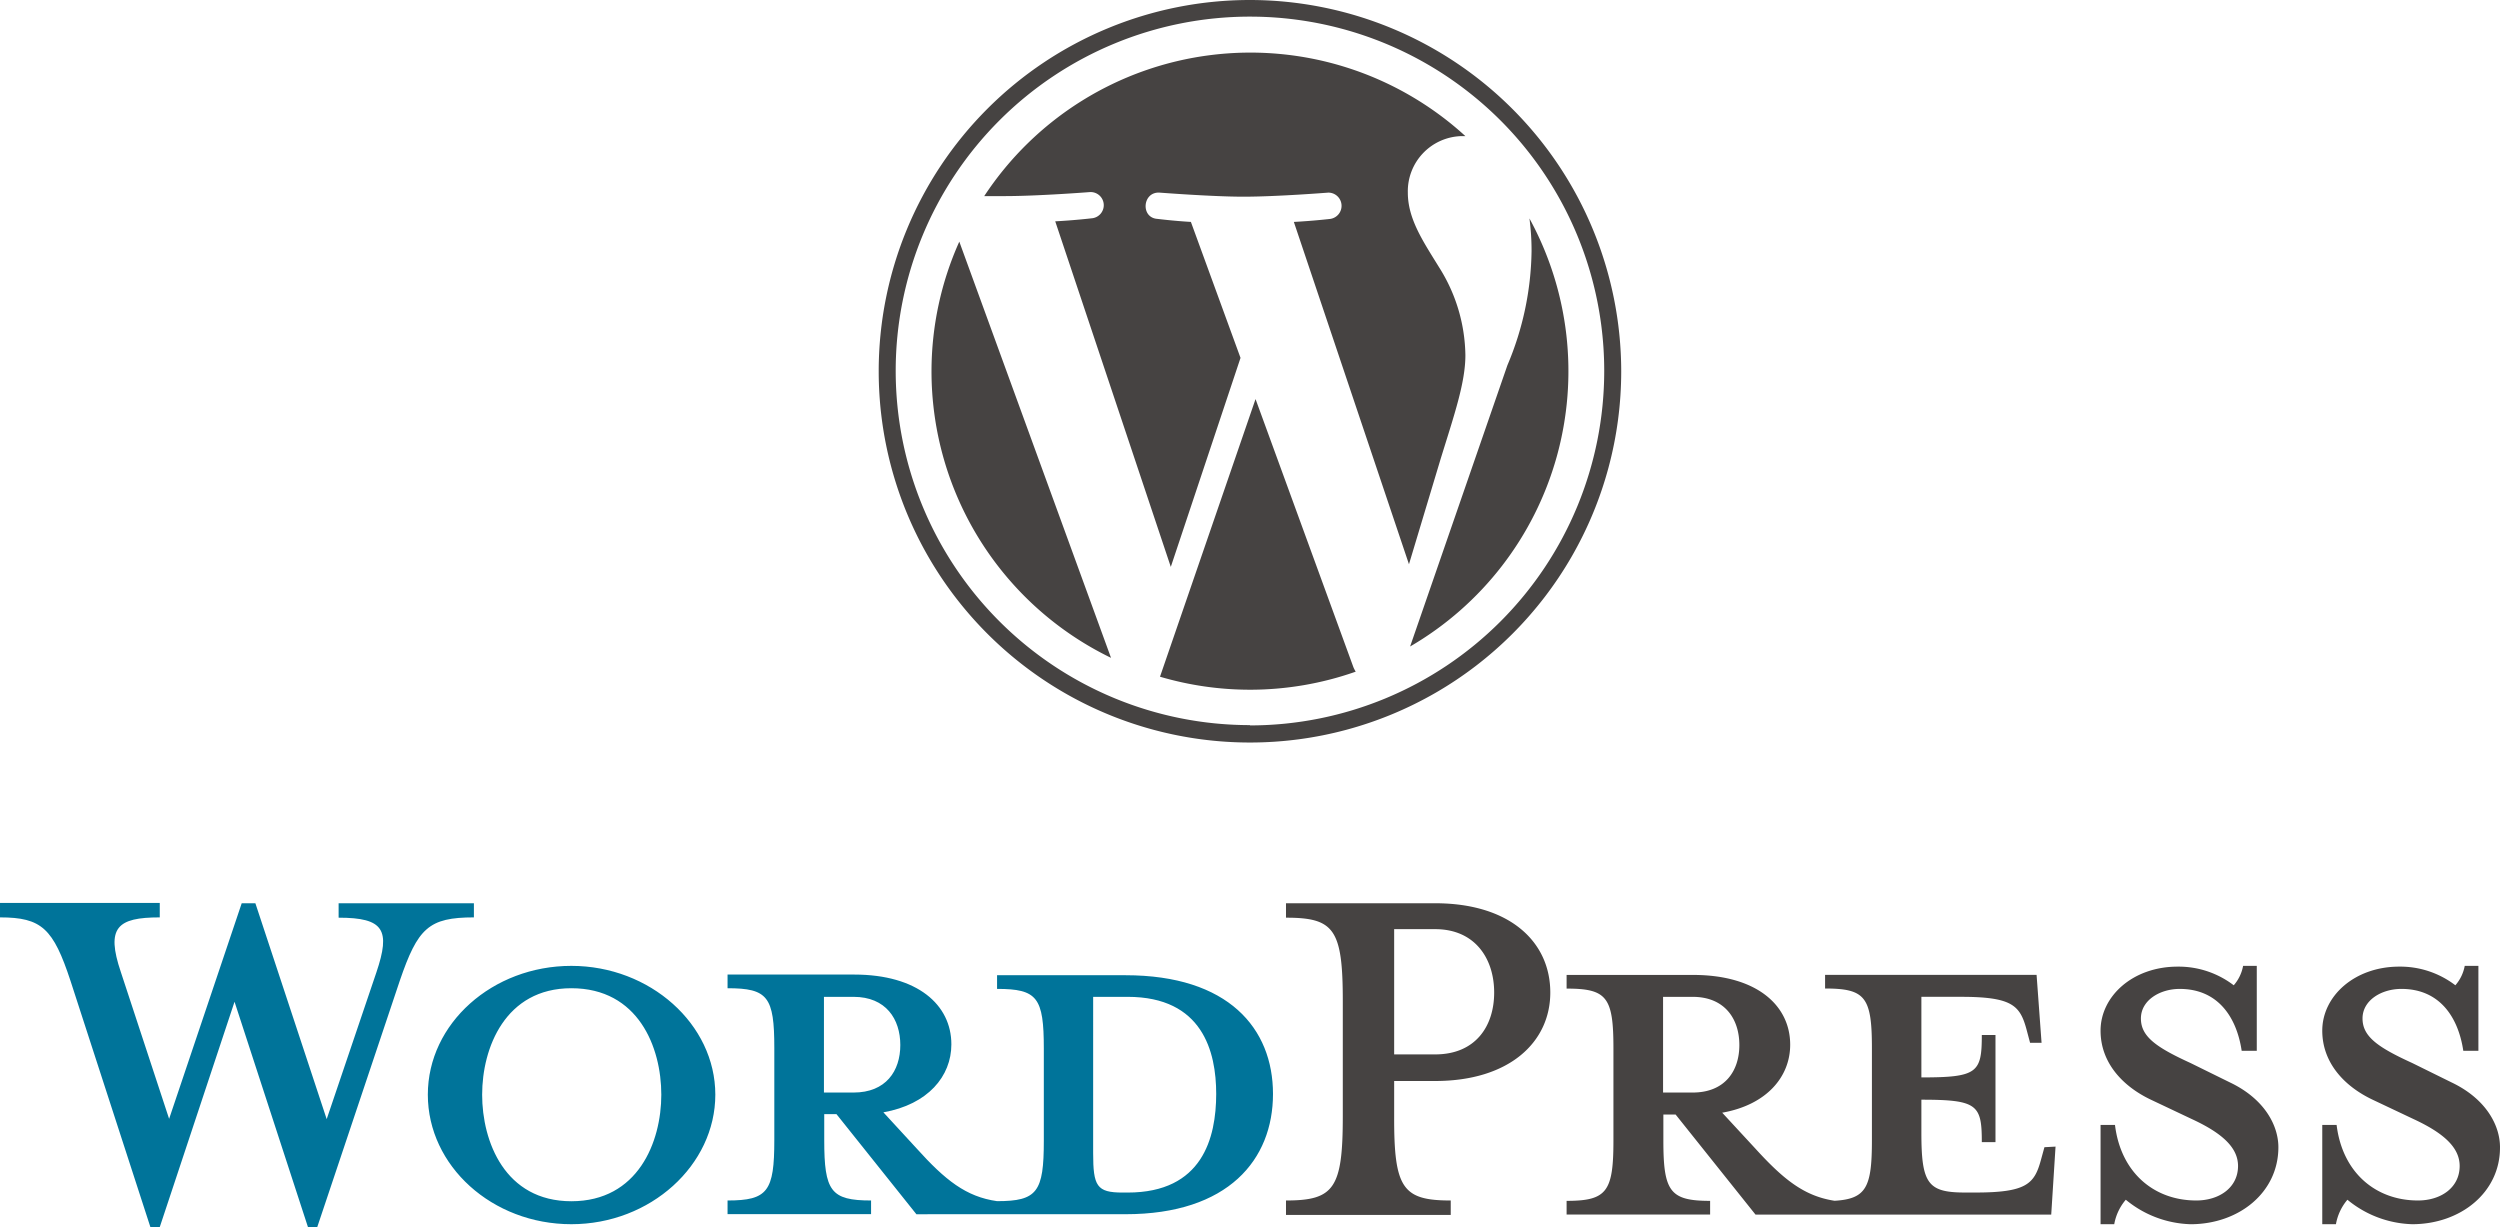 <svg xmlns="http://www.w3.org/2000/svg" width="330.97" height="162.45" viewBox="0 0 330.97 162.45">
  <g id="wordpress" transform="translate(-67 -59.55)">
    <path id="Path_10" data-name="Path 10" d="M-728.23-269.54l-9.72-29.83-9.9,29.83h-1.24l-10.57-32.58c-2.29-6.95-3.81-8.419-9.339-8.419v-1.911h21.15v1.911c-5.62,0-7.151,1.329-5.151,7.24l6.39,19.43,9.61-28.54h1.81l9.44,28.58,6.58-19.43c1.9-5.62,1-7.24-5-7.24v-1.91h17.91v1.87c-6,0-7.43,1.429-9.81,8.38L-727-269.54Zm15.87-17.53c0-9.44,8.58-17.05,19-17.05s19.06,7.72,19.06,17.05-8.581,17.15-19.06,17.15S-712.36-277.63-712.36-287.07Zm7.19,0c0,6.19,3,14.11,11.81,14.11s11.91-7.82,11.91-14.11-3.05-14.09-11.91-14.09C-702.12-301.16-705.17-293.26-705.17-287.07Zm57.49,15.83-10.58-13.25h-1.62v3.43c0,6.76.86,8,6.2,8v1.81h-19v-1.81c5.33,0,6.19-1.23,6.19-8v-12.19c0-6.771-.86-7.91-6.19-7.91v-1.81h16.76c8.39,0,12.87,4,12.87,9.239,0,4.23-3.1,7.951-9,9l4.38,4.76c3.81,4.23,6.57,6.421,10.669,7,5.33,0,6.19-1.23,6.19-8v-12.19c0-6.771-.86-7.91-6.19-7.91v-1.81h17c13.63,0,19.53,7.04,19.53,15.719s-5.9,15.92-19.53,15.92Zm23.4-8.11c0,4.39.47,5.24,3.9,5.24h.67c9.91,0,11.71-7.24,11.721-13.05,0-5.62-1.811-12.86-11.721-12.86h-4.569Zm-35.64-8H-656c4.29,0,6.19-2.86,6.19-6.29s-1.9-6.38-6.19-6.38h-3.919Z" transform="translate(836 491.54)" fill="#00749a"/>
    <path id="Path_9" data-name="Path 9" d="M-657.82-273.2a6.843,6.843,0,0,0-1.53,3.24h-1.81V-283.1h1.91c.76,6.28,5.14,10,10.76,10,3.049,0,5.53-1.71,5.53-4.57,0-2.48-2.19-4.39-6.1-6.2l-5.43-2.57c-3.81-1.81-6.67-4.95-6.67-9.139,0-4.58,4.289-8.48,10.2-8.48a12,12,0,0,1,7.43,2.47,5.373,5.373,0,0,0,1.239-2.57h1.811v11.24h-2c-.67-4.469-3.15-8.19-8.2-8.19-2.659,0-5.14,1.52-5.14,3.911s2,3.81,6.57,5.9l5.24,2.58c4.58,2.19,6.39,5.71,6.39,8.57,0,6-5.24,10.19-11.63,10.19A14.067,14.067,0,0,1-657.82-273.2ZM-769-271.19v-1.91c6.379,0,7.52-1.62,7.52-11.15V-299.49c0-9.53-1.14-11.049-7.52-11.049v-1.911h19.75c9.81,0,15.24,5.05,15.24,11.821,0,6.57-5.43,11.71-15.24,11.71h-5.43v4.67c-.031,9.53,1.11,11.15,7.49,11.15v1.91Zm14.32-21.25h5.43c5.33,0,7.81-3.721,7.81-8.19s-2.51-8.391-7.81-8.391h-5.43Zm47.84,21.209-10.58-13.25h-1.62v3.43c0,6.76.859,8,6.189,8v1.81h-19v-1.81c5.341,0,6.2-1.23,6.2-8v-12.19c0-6.77-.859-7.91-6.2-7.91v-1.81h16.74c8.391,0,12.86,4,12.86,9.239,0,4.23-3.09,7.951-9,9l4.38,4.74c3.76,4.13,6.5,6.31,10.5,6.92,4.209-.25,4.939-1.81,4.939-8v-12.19c0-6.771-.859-7.91-6.2-7.91v-1.81h28l.66,9h-1.52l-.48-1.8c-.86-3.15-1.9-4.29-8.671-4.29h-5.24v10.67c7.43,0,8-.62,8-5.62h1.81v14.19h-1.81c0-4.95-.57-5.621-8-5.621v4.38c0,6.77.86,7.91,5.81,7.91h1.34c6.76,0,7.809-1.14,8.67-4.29l.47-1.71,1.471-.08-.571,9Zm-12.24-16.159h3.91c4.28,0,6.189-2.86,6.189-6.29s-1.91-6.38-6.189-6.38h-3.91Z" transform="translate(1006.25 491.58)" fill="#464342"/>
    <path id="Path_7" data-name="Path 7" d="M386.35,221.62a14.08,14.08,0,0,1-8.58-3.24,6.84,6.84,0,0,0-1.52,3.24h-1.81V208.48h1.9c.76,6.28,5.15,10,10.77,10,3.05,0,5.52-1.71,5.52-4.57,0-2.48-2.19-4.39-6.09-6.2l-5.43-2.57c-3.82-1.81-6.67-4.95-6.67-9.14,0-4.58,4.28-8.48,10.19-8.48a12,12,0,0,1,7.43,2.47,5.38,5.38,0,0,0,1.24-2.57h1.81v11.24h-2c-.67-4.47-3.14-8.19-8.19-8.19-2.67,0-5.15,1.52-5.15,3.91s2,3.81,6.58,5.9l5.23,2.58c4.58,2.19,6.39,5.71,6.39,8.57C398,217.43,392.73,221.62,386.35,221.62Z" fill="#464342"/>
    <path id="Path_8" data-name="Path 8" d="M-769-263.3a49.15,49.15,0,0,1,49.15-49.15A49.211,49.211,0,0,1-670.7-263.3a49.15,49.15,0,0,1-49.15,49.151A49.15,49.15,0,0,1-769-263.3Zm2.25-.053a46.9,46.9,0,0,0,46.9,46.9l0,.04a46.939,46.939,0,0,0,46.9-46.936,46.9,46.9,0,0,0-46.9-46.9h0A46.9,46.9,0,0,0-766.75-263.354Zm34.989,40.494,12.65-36.76,12.96,35.51a4.527,4.527,0,0,0,.3.58,42.139,42.139,0,0,1-13.992,2.39A42.163,42.163,0,0,1-731.76-222.86ZM-762.01-263.3a42,42,0,0,1,3.68-17.159l20.086,55.1A42.162,42.162,0,0,1-762.01-263.3Zm76.24-.789a39.939,39.939,0,0,0,3.2-15.11,32.4,32.4,0,0,0-.28-4.33,42.179,42.179,0,0,1-15.8,56.669Zm-59.86-19.06c2.541-.13,4.82-.4,4.82-.4a1.74,1.74,0,0,0,1.6-1.869,1.74,1.74,0,0,0-1.87-1.6s-6.82.53-11.23.53h-2.72a42.166,42.166,0,0,1,30.017-18.674A42.169,42.169,0,0,1-691.33-294.43h-.54a7.3,7.3,0,0,0-7.08,7.48c0,3.479,2,6.42,4.14,9.89a22.262,22.262,0,0,1,3.48,11.63c0,3.61-1.44,7.8-3.261,13.68l-4.209,14L-714.04-283.07c2.541-.131,4.83-.4,4.83-.4a1.75,1.75,0,0,0,1.481-1.865,1.751,1.751,0,0,0-1.751-1.615s-6.83.54-11.24.54c-4.1,0-11.1-.54-11.1-.54-2.27-.13-2.541,3.34-.27,3.479,0,0,2.15.27,4.42.4l6.57,18-9.23,27.67Z" transform="translate(952.33 372)" fill="#464342"/>
  </g>
</svg>
